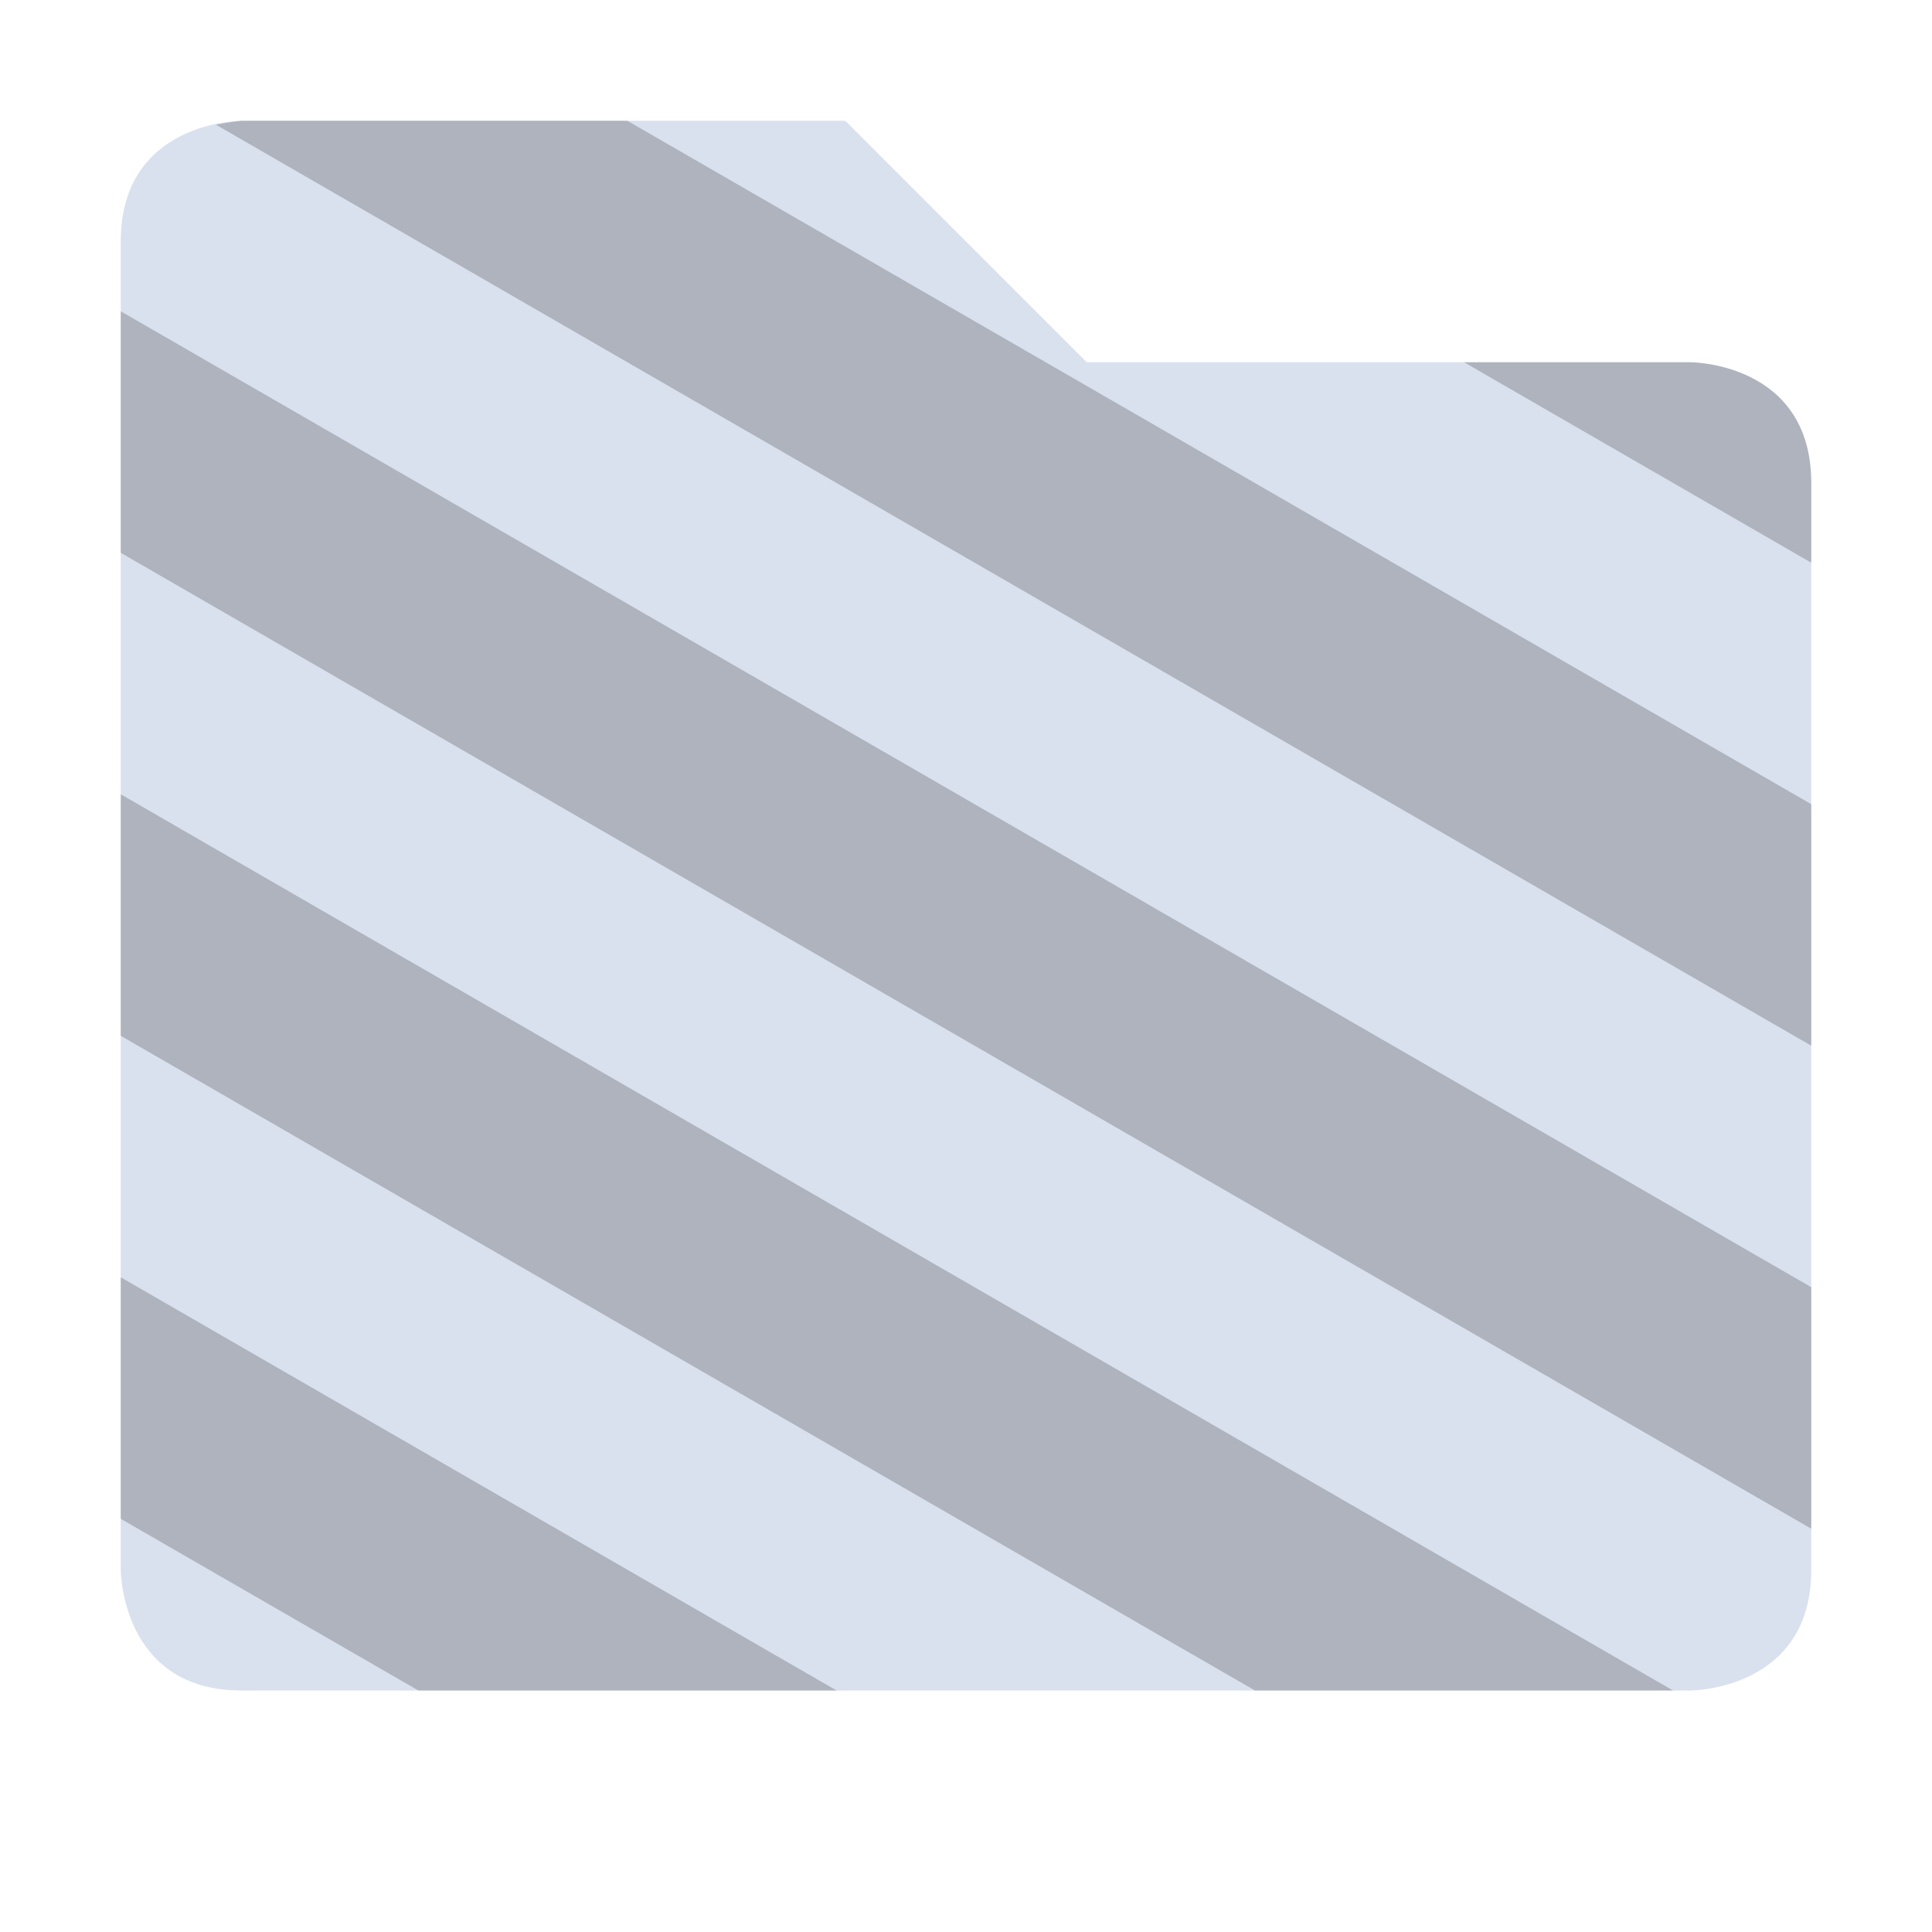 <svg xmlns="http://www.w3.org/2000/svg" width="16" height="16" version="1.1">
 <defs>
  <style id="current-color-scheme" type="text/css">
   .ColorScheme-Text { color:#D9E0EE; } .ColorScheme-Highlight { color:#4285f4; } .ColorScheme-NeutralText { color:#ff9800; } .ColorScheme-PositiveText { color:#4caf50; } .ColorScheme-NegativeText { color:#f44336; }
  </style>
 </defs>
 <path style="fill:currentColor" class="ColorScheme-Text" d="M 1,2 V 13 C 1,13 1,14 2,14 H 14 C 14,14 15,14 15,13 V 4 C 15,3 14,3 14,3 H 9 L 7,1 H 2 C 2,1 1,1 1,2 Z"/>
 <path style="opacity:0.2" d="M 2 1 C 2 1 1.908 1.009 1.789 1.033 L 15 8.66 L 15 6.66 L 5.195 1 L 2 1 z M 1 2.578 L 1 4.578 L 15 12.66 L 15 10.66 L 1 2.578 z M 12.125 3 L 15 4.66 L 15 4 C 15 3 14 3 14 3 L 12.125 3 z M 1 6.578 L 1 8.578 L 10.393 14 L 13.855 14 L 1 6.578 z M 1 10.578 L 1 12.578 L 3.465 14 L 6.928 14 L 1 10.578 z"/>
</svg>
